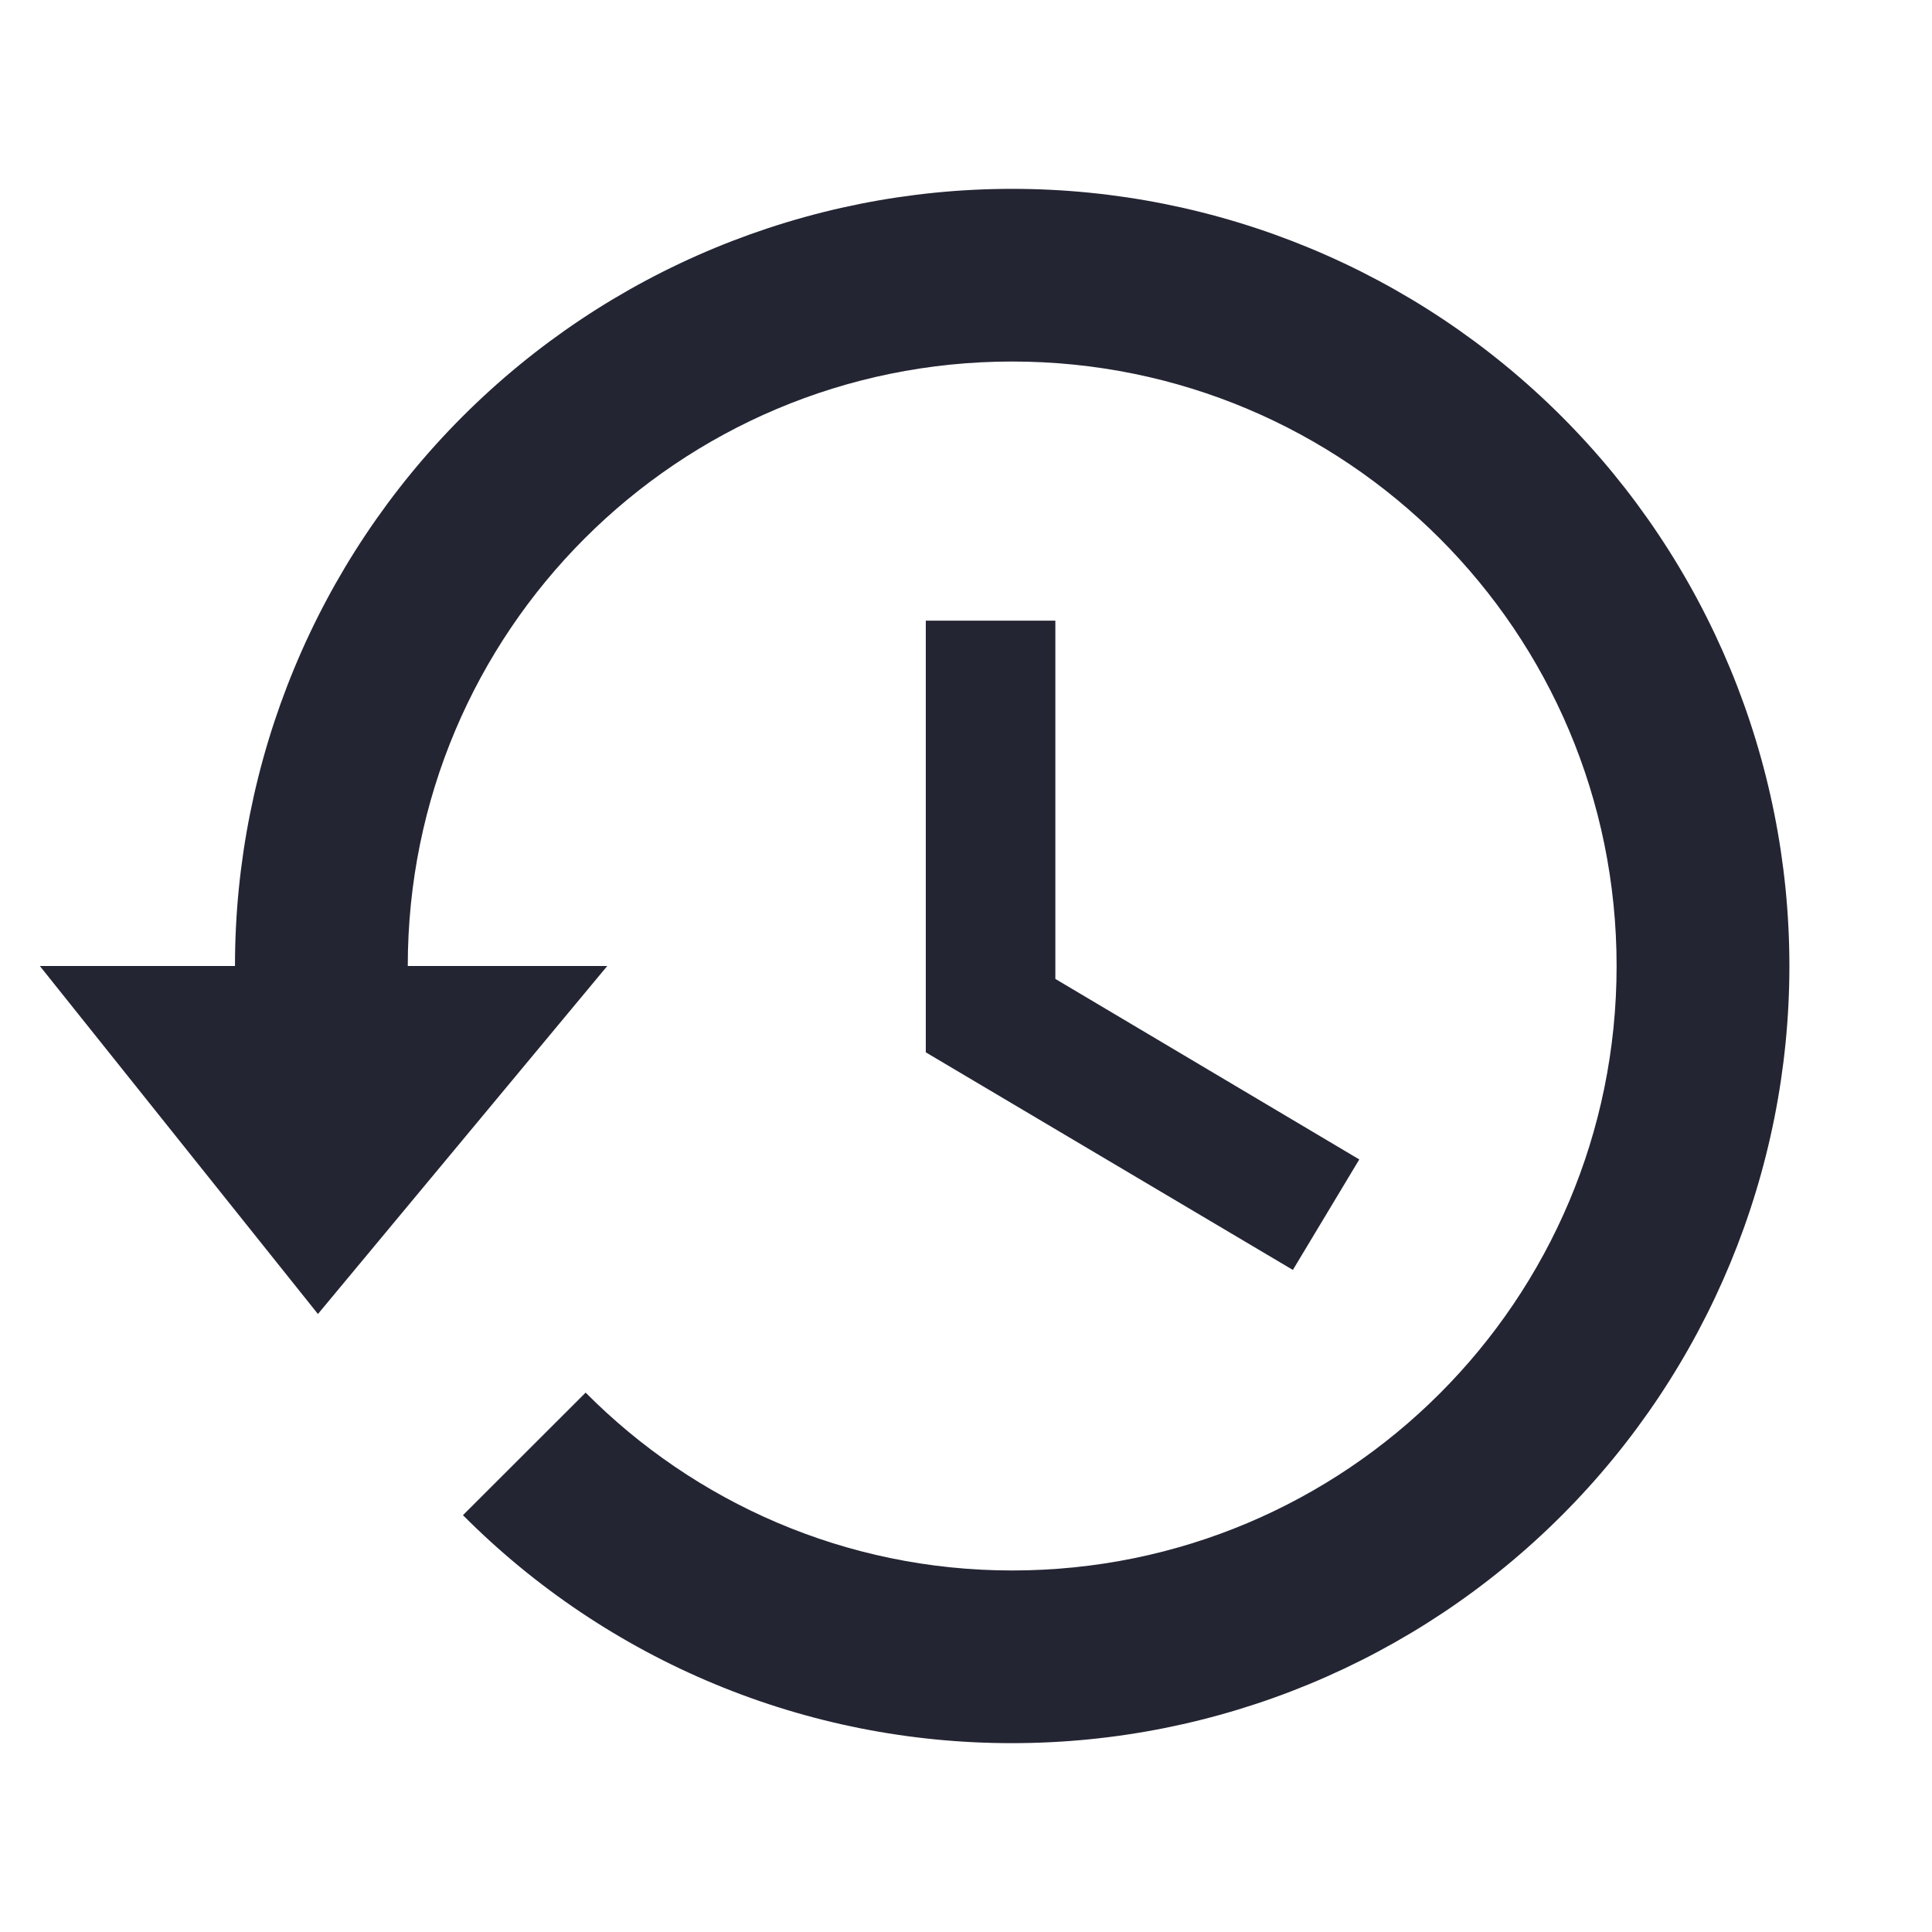 <svg width="16" height="16" viewBox="0 0 16 16" fill="none" xmlns="http://www.w3.org/2000/svg">
<path d="M8.382 1.564C6.675 1.564 5.038 2.242 3.831 3.449C2.624 4.656 1.946 6.293 1.946 8L0.33 8L2.633 10.882L5.029 8H3.377C3.377 5.232 5.615 2.994 8.382 2.994C11.15 2.994 13.388 5.232 13.388 8C13.388 10.768 11.15 13.006 8.382 13.006C7.002 13.006 5.751 12.441 4.85 11.533L3.834 12.548C4.43 13.147 5.139 13.623 5.92 13.947C6.7 14.271 7.537 14.437 8.382 14.436C10.089 14.436 11.726 13.758 12.933 12.551C14.14 11.344 14.819 9.707 14.819 8C14.819 6.293 14.14 4.656 12.933 3.449C11.726 2.242 10.089 1.564 8.382 1.564ZM7.667 5.14V8.715L10.707 10.517L11.257 9.602L8.74 8.107V5.14H7.667Z" fill="#232533"/>
</svg>
